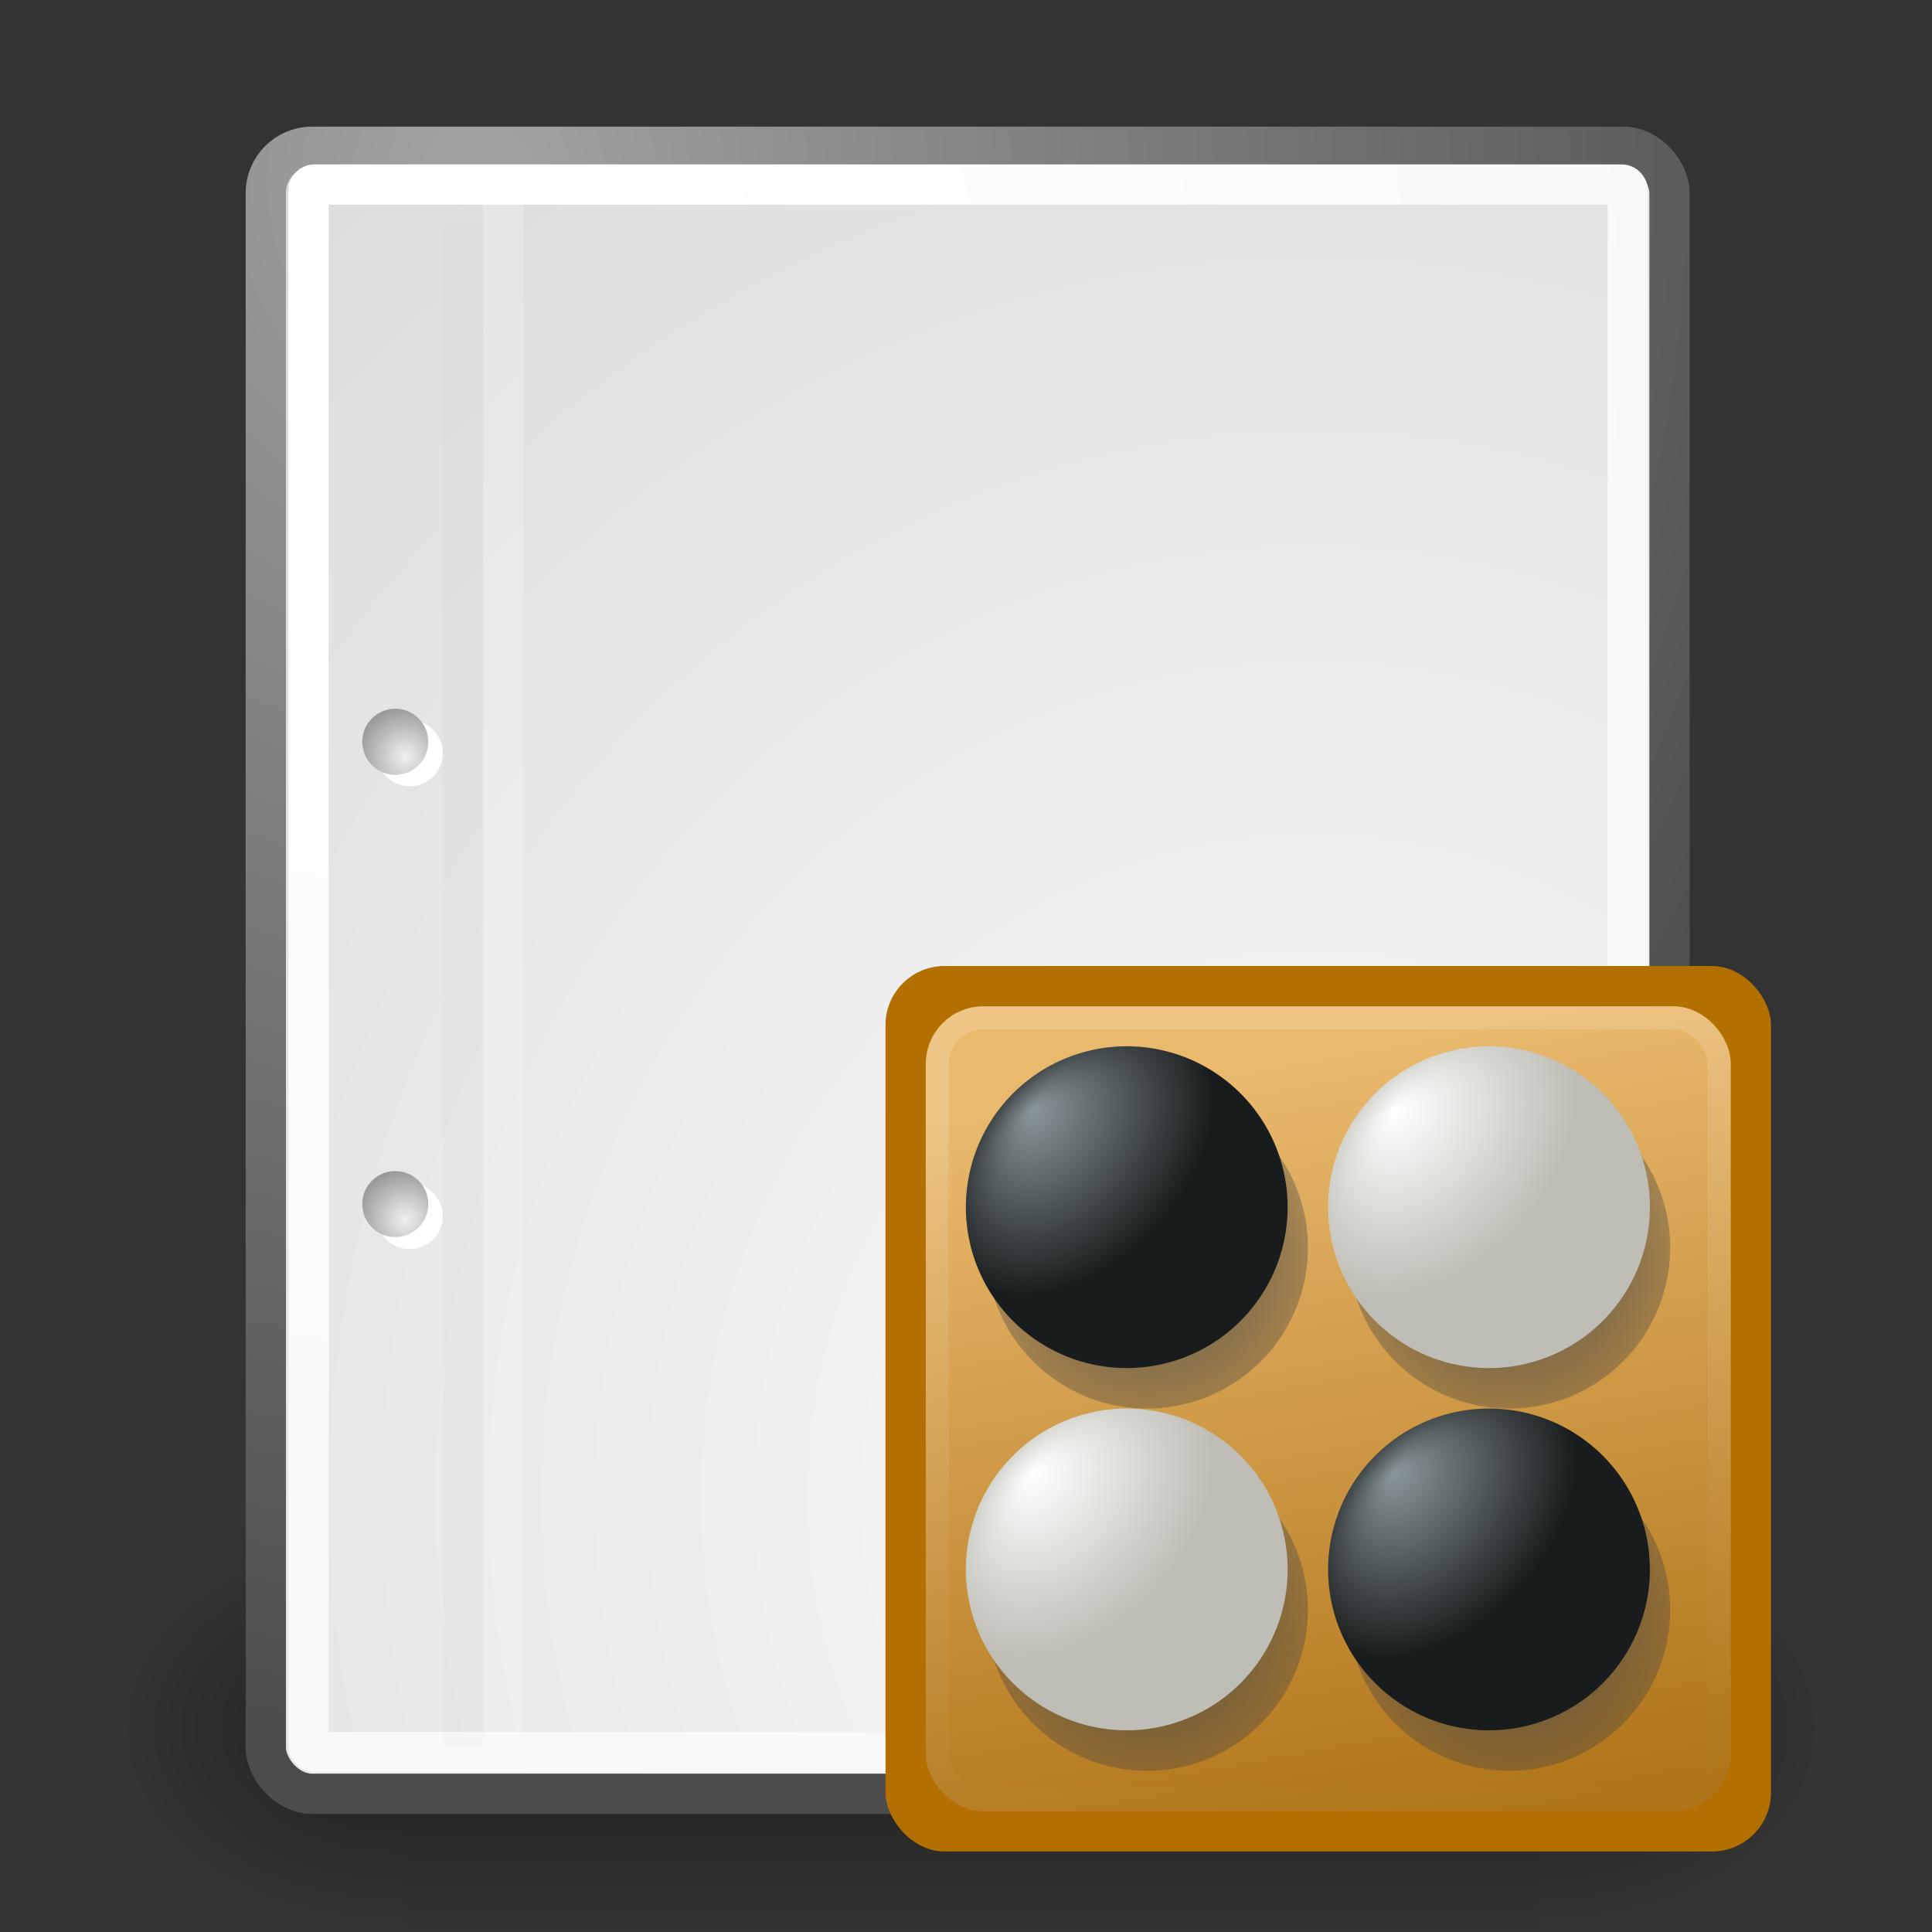 <?xml version="1.0" encoding="UTF-8" standalone="no"?>
<!-- Created with Inkscape (http://www.inkscape.org/) -->
<svg
   xmlns:dc="http://purl.org/dc/elements/1.1/"
   xmlns:cc="http://web.resource.org/cc/"
   xmlns:rdf="http://www.w3.org/1999/02/22-rdf-syntax-ns#"
   xmlns:svg="http://www.w3.org/2000/svg"
   xmlns="http://www.w3.org/2000/svg"
   xmlns:xlink="http://www.w3.org/1999/xlink"
   xmlns:sodipodi="http://sodipodi.sourceforge.net/DTD/sodipodi-0.dtd"
   xmlns:inkscape="http://www.inkscape.org/namespaces/inkscape"
   inkscape:export-ydpi="90"
   inkscape:export-xdpi="90"
   inkscape:export-filename="/home/markus/gogui/config/gogui-application-x-go-sgf.png"
   sodipodi:docname="gogui-application-x-go-sgf.svg"
   sodipodi:docbase="/home/markus/gogui/config"
   inkscape:version="0.44.1"
   sodipodi:version="0.32"
   id="svg249"
   height="48px"
   width="48px">
  <rect width="100%" height="100%" fill="#333333" stroke="none"/>
  <defs
     id="defs3">
    <linearGradient
       id="linearGradient9478"
       inkscape:collect="always">
      <stop
         id="stop9480"
         offset="0"
         style="stop-color:white;stop-opacity:1" />
      <stop
         id="stop9482"
         offset="1"
         style="stop-color:#bebeb6;stop-opacity:1" />
    </linearGradient>
    <linearGradient
       id="linearGradient9454"
       inkscape:collect="always">
      <stop
         id="stop9456"
         offset="0"
         style="stop-color:#8a979b;stop-opacity:1" />
      <stop
         id="stop9458"
         offset="1"
         style="stop-color:#191c1d;stop-opacity:1" />
    </linearGradient>
    <linearGradient
       id="linearGradient3759"
       inkscape:collect="always">
      <stop
         id="stop3761"
         offset="0"
         style="stop-color:#555753;stop-opacity:1;" />
      <stop
         id="stop3763"
         offset="1"
         style="stop-color:#424242;stop-opacity:0.358" />
    </linearGradient>
    <linearGradient
       inkscape:collect="always"
       id="linearGradient17872">
      <stop
         style="stop-color:#af7518;stop-opacity:1"
         offset="0"
         id="stop17874" />
      <stop
         style="stop-color:#eec585;stop-opacity:1"
         offset="1"
         id="stop17876" />
    </linearGradient>
    <linearGradient
       inkscape:collect="always"
       id="linearGradient3702">
      <stop
         style="stop-color:#e9b96e;stop-opacity:1;"
         offset="0"
         id="stop3704" />
      <stop
         style="stop-color:#b07418;stop-opacity:1"
         offset="1"
         id="stop3706" />
    </linearGradient>
    <radialGradient
       inkscape:collect="always"
       xlink:href="#linearGradient5060"
       id="radialGradient6719"
       gradientUnits="userSpaceOnUse"
       gradientTransform="matrix(-2.774,0,0,1.97,112.762,-872.885)"
       cx="605.714"
       cy="486.648"
       fx="605.714"
       fy="486.648"
       r="117.143" />
    <linearGradient
       inkscape:collect="always"
       id="linearGradient5060">
      <stop
         style="stop-color:black;stop-opacity:1;"
         offset="0"
         id="stop5062" />
      <stop
         style="stop-color:black;stop-opacity:0;"
         offset="1"
         id="stop5064" />
    </linearGradient>
    <radialGradient
       inkscape:collect="always"
       xlink:href="#linearGradient5060"
       id="radialGradient6717"
       gradientUnits="userSpaceOnUse"
       gradientTransform="matrix(2.774,0,0,1.97,-1891.633,-872.885)"
       cx="605.714"
       cy="486.648"
       fx="605.714"
       fy="486.648"
       r="117.143" />
    <linearGradient
       id="linearGradient5048">
      <stop
         style="stop-color:black;stop-opacity:0;"
         offset="0"
         id="stop5050" />
      <stop
         id="stop5056"
         offset="0.5"
         style="stop-color:black;stop-opacity:1;" />
      <stop
         style="stop-color:black;stop-opacity:0;"
         offset="1"
         id="stop5052" />
    </linearGradient>
    <linearGradient
       inkscape:collect="always"
       xlink:href="#linearGradient5048"
       id="linearGradient6715"
       gradientUnits="userSpaceOnUse"
       gradientTransform="matrix(2.774,0,0,1.97,-1892.179,-872.885)"
       x1="302.857"
       y1="366.648"
       x2="302.857"
       y2="609.505" />
    <linearGradient
       id="linearGradient15662">
      <stop
         id="stop15664"
         offset="0"
         style="stop-color:#ffffff;stop-opacity:1;" />
      <stop
         id="stop15666"
         offset="1"
         style="stop-color:#f8f8f8;stop-opacity:1;" />
    </linearGradient>
    <radialGradient
       id="aigrd3"
       cx="20.892"
       cy="64.568"
       r="5.257"
       fx="20.892"
       fy="64.568"
       gradientUnits="userSpaceOnUse">
      <stop
         offset="0"
         style="stop-color:#F0F0F0"
         id="stop15573" />
      <stop
         offset="1"
         style="stop-color:#9a9a9a;stop-opacity:1;"
         id="stop15575" />
    </radialGradient>
    <radialGradient
       id="aigrd2"
       cx="20.892"
       cy="114.568"
       r="5.256"
       fx="20.892"
       fy="114.568"
       gradientUnits="userSpaceOnUse">
      <stop
         offset="0"
         style="stop-color:#F0F0F0"
         id="stop15566" />
      <stop
         offset="1"
         style="stop-color:#9a9a9a;stop-opacity:1;"
         id="stop15568" />
    </radialGradient>
    <linearGradient
       id="linearGradient269">
      <stop
         id="stop270"
         offset="0"
         style="stop-color:#a3a3a3;stop-opacity:1;" />
      <stop
         id="stop271"
         offset="1"
         style="stop-color:#4c4c4c;stop-opacity:1;" />
    </linearGradient>
    <linearGradient
       id="linearGradient259">
      <stop
         id="stop260"
         offset="0"
         style="stop-color:#fafafa;stop-opacity:1;" />
      <stop
         id="stop261"
         offset="1"
         style="stop-color:#bbbbbb;stop-opacity:1;" />
    </linearGradient>
    <radialGradient
       inkscape:collect="always"
       xlink:href="#linearGradient269"
       id="radialGradient15656"
       gradientUnits="userSpaceOnUse"
       gradientTransform="matrix(0.968,0,0,1.033,3.354,0.646)"
       cx="8.824"
       cy="3.756"
       fx="8.824"
       fy="3.756"
       r="37.752" />
    <radialGradient
       inkscape:collect="always"
       xlink:href="#linearGradient259"
       id="radialGradient15658"
       gradientUnits="userSpaceOnUse"
       gradientTransform="scale(0.96,1.041)"
       cx="33.967"
       cy="35.737"
       fx="33.967"
       fy="35.737"
       r="86.708" />
    <radialGradient
       inkscape:collect="always"
       xlink:href="#linearGradient15662"
       id="radialGradient15668"
       gradientUnits="userSpaceOnUse"
       gradientTransform="matrix(0.968,0,0,1.033,3.354,0.646)"
       cx="8.144"
       cy="7.268"
       fx="8.144"
       fy="7.268"
       r="38.159" />
    <radialGradient
       r="5.256"
       fy="114.568"
       fx="20.892"
       cy="114.568"
       cx="20.892"
       gradientTransform="matrix(0.23,0,0,0.23,4.614,3.98)"
       gradientUnits="userSpaceOnUse"
       id="radialGradient2283"
       xlink:href="#aigrd2"
       inkscape:collect="always" />
    <radialGradient
       r="5.257"
       fy="64.568"
       fx="20.892"
       cy="64.568"
       cx="20.892"
       gradientTransform="matrix(0.23,0,0,0.23,4.614,3.98)"
       gradientUnits="userSpaceOnUse"
       id="radialGradient2285"
       xlink:href="#aigrd3"
       inkscape:collect="always" />
    <radialGradient
       inkscape:collect="always"
       xlink:href="#linearGradient3759"
       id="radialGradient2049"
       gradientUnits="userSpaceOnUse"
       gradientTransform="matrix(1,0,0,1,0,-5.119649e-3)"
       cx="24.182"
       cy="44.181"
       fx="24.182"
       fy="44.181"
       r="9.521" />
    <radialGradient
       inkscape:collect="always"
       xlink:href="#linearGradient9454"
       id="radialGradient2051"
       gradientUnits="userSpaceOnUse"
       gradientTransform="matrix(0.719,-0.787,0.503,0.46,-10.894,36.395)"
       cx="21.49"
       cy="34.776"
       fx="21.609"
       fy="28.915"
       r="9.457" />
    <radialGradient
       inkscape:collect="always"
       xlink:href="#linearGradient3759"
       id="radialGradient2053"
       gradientUnits="userSpaceOnUse"
       gradientTransform="matrix(1,0,0,1,0,-5.119649e-3)"
       cx="24.182"
       cy="44.181"
       fx="24.182"
       fy="44.181"
       r="9.521" />
    <radialGradient
       inkscape:collect="always"
       xlink:href="#linearGradient9454"
       id="radialGradient2055"
       gradientUnits="userSpaceOnUse"
       gradientTransform="matrix(0.719,-0.787,0.503,0.46,-10.894,36.395)"
       cx="21.49"
       cy="34.776"
       fx="21.609"
       fy="28.915"
       r="9.457" />
    <radialGradient
       inkscape:collect="always"
       xlink:href="#linearGradient3759"
       id="radialGradient2057"
       gradientUnits="userSpaceOnUse"
       gradientTransform="matrix(1,0,0,1,0,-5.119649e-3)"
       cx="24.182"
       cy="44.181"
       fx="24.182"
       fy="44.181"
       r="9.521" />
    <radialGradient
       inkscape:collect="always"
       xlink:href="#linearGradient9478"
       id="radialGradient2059"
       gradientUnits="userSpaceOnUse"
       gradientTransform="matrix(0.719,-0.787,0.503,0.46,-10.894,36.395)"
       cx="21.49"
       cy="34.776"
       fx="21.609"
       fy="28.915"
       r="9.457" />
    <radialGradient
       inkscape:collect="always"
       xlink:href="#linearGradient3759"
       id="radialGradient2061"
       gradientUnits="userSpaceOnUse"
       gradientTransform="matrix(1,0,0,1,0,-5.119649e-3)"
       cx="24.182"
       cy="44.181"
       fx="24.182"
       fy="44.181"
       r="9.521" />
    <radialGradient
       inkscape:collect="always"
       xlink:href="#linearGradient9478"
       id="radialGradient2063"
       gradientUnits="userSpaceOnUse"
       gradientTransform="matrix(0.719,-0.787,0.503,0.46,-10.894,36.395)"
       cx="21.49"
       cy="34.776"
       fx="21.609"
       fy="28.915"
       r="9.457" />
    <linearGradient
       inkscape:collect="always"
       xlink:href="#linearGradient3702"
       id="linearGradient2074"
       gradientUnits="userSpaceOnUse"
       gradientTransform="matrix(0.526,0,0,0.526,14.319,12.319)"
       x1="19"
       y1="5.99"
       x2="25.543"
       y2="42.251" />
    <linearGradient
       inkscape:collect="always"
       xlink:href="#linearGradient17872"
       id="linearGradient2076"
       gradientUnits="userSpaceOnUse"
       gradientTransform="matrix(0.361,0,0,0.361,15.232,13.202)"
       x1="36.875"
       y1="58.844"
       x2="27.119"
       y2="5.08" />
    <linearGradient
       inkscape:collect="always"
       xlink:href="#linearGradient3702"
       id="linearGradient1968"
       gradientUnits="userSpaceOnUse"
       gradientTransform="matrix(0.526,0,0,0.526,14.319,12.319)"
       x1="19"
       y1="5.99"
       x2="25.543"
       y2="42.251" />
    <linearGradient
       inkscape:collect="always"
       xlink:href="#linearGradient17872"
       id="linearGradient1970"
       gradientUnits="userSpaceOnUse"
       gradientTransform="matrix(0.361,0,0,0.361,15.232,13.202)"
       x1="36.875"
       y1="58.844"
       x2="27.119"
       y2="5.08" />
    <radialGradient
       inkscape:collect="always"
       xlink:href="#linearGradient3759"
       id="radialGradient1972"
       gradientUnits="userSpaceOnUse"
       gradientTransform="matrix(1,0,0,1,0,-5.119649e-3)"
       cx="24.182"
       cy="44.181"
       fx="24.182"
       fy="44.181"
       r="9.521" />
    <radialGradient
       inkscape:collect="always"
       xlink:href="#linearGradient9454"
       id="radialGradient1974"
       gradientUnits="userSpaceOnUse"
       gradientTransform="matrix(0.719,-0.787,0.503,0.46,-10.894,36.395)"
       cx="21.49"
       cy="34.776"
       fx="21.609"
       fy="28.915"
       r="9.457" />
    <radialGradient
       inkscape:collect="always"
       xlink:href="#linearGradient3759"
       id="radialGradient1976"
       gradientUnits="userSpaceOnUse"
       gradientTransform="matrix(1,0,0,1,0,-5.119649e-3)"
       cx="24.182"
       cy="44.181"
       fx="24.182"
       fy="44.181"
       r="9.521" />
    <radialGradient
       inkscape:collect="always"
       xlink:href="#linearGradient9454"
       id="radialGradient1978"
       gradientUnits="userSpaceOnUse"
       gradientTransform="matrix(0.719,-0.787,0.503,0.46,-10.894,36.395)"
       cx="21.49"
       cy="34.776"
       fx="21.609"
       fy="28.915"
       r="9.457" />
    <radialGradient
       inkscape:collect="always"
       xlink:href="#linearGradient3759"
       id="radialGradient1980"
       gradientUnits="userSpaceOnUse"
       gradientTransform="matrix(1,0,0,1,0,-5.119649e-3)"
       cx="24.182"
       cy="44.181"
       fx="24.182"
       fy="44.181"
       r="9.521" />
    <radialGradient
       inkscape:collect="always"
       xlink:href="#linearGradient9478"
       id="radialGradient1982"
       gradientUnits="userSpaceOnUse"
       gradientTransform="matrix(0.719,-0.787,0.503,0.46,-10.894,36.395)"
       cx="21.49"
       cy="34.776"
       fx="21.609"
       fy="28.915"
       r="9.457" />
    <radialGradient
       inkscape:collect="always"
       xlink:href="#linearGradient3759"
       id="radialGradient1984"
       gradientUnits="userSpaceOnUse"
       gradientTransform="matrix(1,0,0,1,0,-5.119649e-3)"
       cx="24.182"
       cy="44.181"
       fx="24.182"
       fy="44.181"
       r="9.521" />
    <radialGradient
       inkscape:collect="always"
       xlink:href="#linearGradient9478"
       id="radialGradient1986"
       gradientUnits="userSpaceOnUse"
       gradientTransform="matrix(0.719,-0.787,0.503,0.46,-10.894,36.395)"
       cx="21.49"
       cy="34.776"
       fx="21.609"
       fy="28.915"
       r="9.457" />
  </defs>
  <sodipodi:namedview
     inkscape:window-y="62"
     inkscape:window-x="64"
     inkscape:window-height="659"
     inkscape:window-width="872"
     inkscape:document-units="px"
     inkscape:grid-bbox="true"
     showgrid="true"
     inkscape:current-layer="layer5"
     inkscape:cy="24"
     inkscape:cx="24"
     inkscape:zoom="9.5208333"
     inkscape:pageshadow="2"
     inkscape:pageopacity="0.0"
     borderopacity="0.255"
     bordercolor="#666666"
     pagecolor="#ffffff"
     id="base"
     inkscape:showpageshadow="false"
     objecttolerance="10000"
     gridtolerance="10000"
     guidetolerance="10000" />
  <g
     inkscape:groupmode="layer"
     id="layer6"
     inkscape:label="Shadow">
    <g
       style="display:inline"
       transform="matrix(2.105461e-2,0,0,2.086758e-2,42.852,41.154)"
       id="g6707">
      <rect
         style="opacity:0.402;color:black;fill:url(#linearGradient6715);fill-opacity:1;fill-rule:nonzero;stroke:none;stroke-width:1;stroke-linecap:round;stroke-linejoin:miter;marker:none;marker-start:none;marker-mid:none;marker-end:none;stroke-miterlimit:4;stroke-dasharray:none;stroke-dashoffset:0;stroke-opacity:1;visibility:visible;display:inline;overflow:visible"
         id="rect6709"
         width="1339.633"
         height="478.357"
         x="-1559.252"
         y="-150.697" />
      <path
         style="opacity:0.402;color:black;fill:url(#radialGradient6717);fill-opacity:1;fill-rule:nonzero;stroke:none;stroke-width:1;stroke-linecap:round;stroke-linejoin:miter;marker:none;marker-start:none;marker-mid:none;marker-end:none;stroke-miterlimit:4;stroke-dasharray:none;stroke-dashoffset:0;stroke-opacity:1;visibility:visible;display:inline;overflow:visible"
         d="M -219.619,-150.68 C -219.619,-150.68 -219.619,327.65 -219.619,327.65 C -76.745,328.551 125.781,220.481 125.781,88.454 C 125.781,-43.572 -33.655,-150.68 -219.619,-150.68 z "
         id="path6711"
         sodipodi:nodetypes="cccc" />
      <path
         sodipodi:nodetypes="cccc"
         id="path6713"
         d="M -1559.252,-150.68 C -1559.252,-150.68 -1559.252,327.65 -1559.252,327.65 C -1702.127,328.551 -1904.652,220.481 -1904.652,88.454 C -1904.652,-43.572 -1745.216,-150.68 -1559.252,-150.68 z "
         style="opacity:0.402;color:black;fill:url(#radialGradient6719);fill-opacity:1;fill-rule:nonzero;stroke:none;stroke-width:1;stroke-linecap:round;stroke-linejoin:miter;marker:none;marker-start:none;marker-mid:none;marker-end:none;stroke-miterlimit:4;stroke-dasharray:none;stroke-dashoffset:0;stroke-opacity:1;visibility:visible;display:inline;overflow:visible" />
    </g>
  </g>
  <g
     style="display:inline"
     inkscape:groupmode="layer"
     inkscape:label="Base"
     id="layer1">
    <rect
       style="color:black;fill:url(#radialGradient15658);fill-opacity:1;fill-rule:nonzero;stroke:url(#radialGradient15656);stroke-width:1;stroke-linecap:round;stroke-linejoin:round;marker:none;marker-start:none;marker-mid:none;marker-end:none;stroke-miterlimit:4;stroke-dashoffset:0;stroke-opacity:1;visibility:visible;display:block;overflow:visible"
       id="rect15391"
       width="34.875"
       height="40.92"
       x="6.604"
       y="3.646"
       ry="1.149" />
    <rect
       style="color:black;fill:none;fill-opacity:1;fill-rule:nonzero;stroke:url(#radialGradient15668);stroke-width:1;stroke-linecap:round;stroke-linejoin:round;marker:none;marker-start:none;marker-mid:none;marker-end:none;stroke-miterlimit:4;stroke-dashoffset:0;stroke-opacity:1;visibility:visible;display:block;overflow:visible"
       id="rect15660"
       width="32.776"
       height="38.946"
       x="7.666"
       y="4.584"
       ry="0.149"
       rx="0.149" />
    <g
       transform="translate(0.646,-3.798933e-2)"
       id="g2270">
      <g
         id="g1440"
         style="fill:white;fill-opacity:1;fill-rule:nonzero;stroke:black;stroke-miterlimit:4"
         transform="matrix(0.23,0,0,0.23,4.967,4.245)">
        <radialGradient
           id="radialGradient1442"
           cx="20.892"
           cy="114.568"
           r="5.256"
           fx="20.892"
           fy="114.568"
           gradientUnits="userSpaceOnUse">
          <stop
             offset="0"
             style="stop-color:#F0F0F0"
             id="stop1444" />
          <stop
             offset="1"
             style="stop-color:#474747"
             id="stop1446" />
        </radialGradient>
        <path
           style="stroke:none"
           d="M 23.428,113.07 C 23.428,115.043 21.828,116.642 19.855,116.642 C 17.881,116.642 16.282,115.042 16.282,113.07 C 16.282,111.096 17.882,109.497 19.855,109.497 C 21.828,109.497 23.428,111.097 23.428,113.07 z "
           id="path1448" />
        <radialGradient
           id="radialGradient1450"
           cx="20.892"
           cy="64.568"
           r="5.257"
           fx="20.892"
           fy="64.568"
           gradientUnits="userSpaceOnUse">
          <stop
             offset="0"
             style="stop-color:#F0F0F0"
             id="stop1452" />
          <stop
             offset="1"
             style="stop-color:#474747"
             id="stop1454" />
        </radialGradient>
        <path
           style="stroke:none"
           d="M 23.428,63.07 C 23.428,65.043 21.828,66.643 19.855,66.643 C 17.881,66.643 16.282,65.043 16.282,63.07 C 16.282,61.096 17.882,59.497 19.855,59.497 C 21.828,59.497 23.428,61.097 23.428,63.07 z "
           id="path1456" />
      </g>
      <path
         style="fill:url(#radialGradient2283);fill-rule:nonzero;stroke:none;stroke-miterlimit:4"
         d="M 9.995,29.952 C 9.995,30.406 9.627,30.773 9.174,30.773 C 8.721,30.773 8.354,30.405 8.354,29.952 C 8.354,29.499 8.721,29.132 9.174,29.132 C 9.627,29.132 9.995,29.499 9.995,29.952 z "
         id="path15570" />
      <path
         style="fill:url(#radialGradient2285);fill-rule:nonzero;stroke:none;stroke-miterlimit:4"
         d="M 9.995,18.467 C 9.995,18.92 9.627,19.288 9.174,19.288 C 8.721,19.288 8.354,18.92 8.354,18.467 C 8.354,18.014 8.721,17.646 9.174,17.646 C 9.627,17.646 9.995,18.014 9.995,18.467 z "
         id="path15577" />
    </g>
    <path
       style="fill:none;fill-opacity:0.75;fill-rule:evenodd;stroke:black;stroke-width:0.989;stroke-linecap:butt;stroke-linejoin:miter;stroke-miterlimit:4;stroke-opacity:0.018"
       d="M 11.506,5.494 L 11.506,43.401"
       id="path15672"
       sodipodi:nodetypes="cc" />
    <path
       style="fill:none;fill-opacity:0.75;fill-rule:evenodd;stroke:white;stroke-width:1;stroke-linecap:butt;stroke-linejoin:miter;stroke-miterlimit:4;stroke-opacity:0.205"
       d="M 12.5,5.021 L 12.5,43.038"
       id="path15674"
       sodipodi:nodetypes="cc" />
  </g>
  <g
     inkscape:groupmode="layer"
     id="layer5"
     inkscape:label="Text"
     style="display:inline">
    <g
       id="g1956"
       transform="translate(7,11)">
      <rect
         rx="1.467"
         ry="1.467"
         y="13"
         x="15"
         height="22"
         width="22"
         id="rect3684"
         style="fill:#b36f00;fill-opacity:1;stroke:none;stroke-width:1;stroke-linecap:round;stroke-linejoin:miter;stroke-miterlimit:4;stroke-dasharray:none;stroke-opacity:1;display:inline" />
      <rect
         rx="1.143"
         ry="1.143"
         y="14.286"
         x="16.286"
         height="19.429"
         width="19.429"
         id="rect5706"
         style="fill:url(#linearGradient1968);fill-opacity:1;stroke:url(#linearGradient1970);stroke-width:0.571;stroke-linecap:round;stroke-linejoin:round;stroke-miterlimit:4;stroke-dasharray:none;stroke-opacity:1;display:inline" />
      <path
         transform="matrix(0.42,0,0,0.42,11.341,1.441)"
         sodipodi:open="true"
         sodipodi:end="11.93557"
         sodipodi:start="5.6653514"
         d="M 31.943,38.666 A 9.522,9.522 0 1 1 31.871,38.566"
         sodipodi:ry="9.5215464"
         sodipodi:rx="9.5215464"
         sodipodi:cy="44.18182"
         sodipodi:cx="24.181818"
         id="path8507"
         style="fill:url(#radialGradient1972);fill-opacity:1;stroke:none;stroke-linecap:round;stroke-linejoin:round;stroke-opacity:0.498;display:inline"
         sodipodi:type="arc" />
      <path
         transform="matrix(0.404,0,0,0.404,10.887,3.383)"
         sodipodi:open="true"
         sodipodi:end="11.93557"
         sodipodi:start="5.6653514"
         d="M 33.079,32.901 A 9.894,9.894 0 1 1 33.004,32.797"
         sodipodi:ry="9.8943748"
         sodipodi:rx="9.8943748"
         sodipodi:cy="38.632545"
         sodipodi:cx="25.013903"
         id="path9460"
         style="fill:url(#radialGradient1974);fill-opacity:1;stroke:none;stroke-linecap:round;stroke-linejoin:round;stroke-opacity:0.498;display:inline"
         sodipodi:type="arc" />
      <path
         sodipodi:type="arc"
         style="fill:url(#radialGradient1976);fill-opacity:1;stroke:none;stroke-linecap:round;stroke-linejoin:round;stroke-opacity:0.498;display:inline"
         id="path3771"
         sodipodi:cx="24.181818"
         sodipodi:cy="44.18182"
         sodipodi:rx="9.5215464"
         sodipodi:ry="9.5215464"
         d="M 31.943,38.666 A 9.522,9.522 0 1 1 31.871,38.566"
         sodipodi:start="5.6653514"
         sodipodi:end="11.93557"
         sodipodi:open="true"
         transform="matrix(0.42,0,0,0.42,20.341,10.441)" />
      <path
         sodipodi:type="arc"
         style="fill:url(#radialGradient1978);fill-opacity:1;stroke:none;stroke-linecap:round;stroke-linejoin:round;stroke-opacity:0.498;display:inline"
         id="path3746"
         sodipodi:cx="25.013903"
         sodipodi:cy="38.632545"
         sodipodi:rx="9.8943748"
         sodipodi:ry="9.8943748"
         d="M 33.079,32.901 A 9.894,9.894 0 1 1 33.004,32.797"
         sodipodi:start="5.6653514"
         sodipodi:end="11.93557"
         sodipodi:open="true"
         transform="matrix(0.404,0,0,0.404,19.887,12.383)" />
      <path
         transform="matrix(0.42,0,0,0.42,20.341,1.441)"
         sodipodi:open="true"
         sodipodi:end="11.93557"
         sodipodi:start="5.6653514"
         d="M 31.943,38.666 A 9.522,9.522 0 1 1 31.871,38.566"
         sodipodi:ry="9.5215464"
         sodipodi:rx="9.5215464"
         sodipodi:cy="44.18182"
         sodipodi:cx="24.181818"
         id="path3767"
         style="fill:url(#radialGradient1980);fill-opacity:1;stroke:none;stroke-linecap:round;stroke-linejoin:round;stroke-opacity:0.498;display:inline"
         sodipodi:type="arc" />
      <path
         sodipodi:type="arc"
         style="fill:url(#radialGradient1982);fill-opacity:1;stroke:none;stroke-linecap:round;stroke-linejoin:round;stroke-opacity:0.498;display:inline"
         id="path9464"
         sodipodi:cx="25.013903"
         sodipodi:cy="38.632545"
         sodipodi:rx="9.8943748"
         sodipodi:ry="9.8943748"
         d="M 33.079,32.901 A 9.894,9.894 0 1 1 33.004,32.797"
         sodipodi:start="5.6653514"
         sodipodi:end="11.93557"
         sodipodi:open="true"
         transform="matrix(0.404,0,0,0.404,19.887,3.383)" />
      <path
         transform="matrix(0.42,0,0,0.42,11.341,10.441)"
         sodipodi:open="true"
         sodipodi:end="11.93557"
         sodipodi:start="5.6653514"
         d="M 31.943,38.666 A 9.522,9.522 0 1 1 31.871,38.566"
         sodipodi:ry="9.5215464"
         sodipodi:rx="9.5215464"
         sodipodi:cy="44.18182"
         sodipodi:cx="24.181818"
         id="path3775"
         style="fill:url(#radialGradient1984);fill-opacity:1;stroke:none;stroke-linecap:round;stroke-linejoin:round;stroke-opacity:0.498;display:inline"
         sodipodi:type="arc" />
      <path
         transform="matrix(0.404,0,0,0.404,10.887,12.383)"
         sodipodi:open="true"
         sodipodi:end="11.93557"
         sodipodi:start="5.6653514"
         d="M 33.079,32.901 A 9.894,9.894 0 1 1 33.004,32.797"
         sodipodi:ry="9.8943748"
         sodipodi:rx="9.8943748"
         sodipodi:cy="38.632545"
         sodipodi:cx="25.013903"
         id="path3755"
         style="fill:url(#radialGradient1986);fill-opacity:1;stroke:none;stroke-linecap:round;stroke-linejoin:round;stroke-opacity:0.498;display:inline"
         sodipodi:type="arc" />
    </g>
  </g>
</svg>
